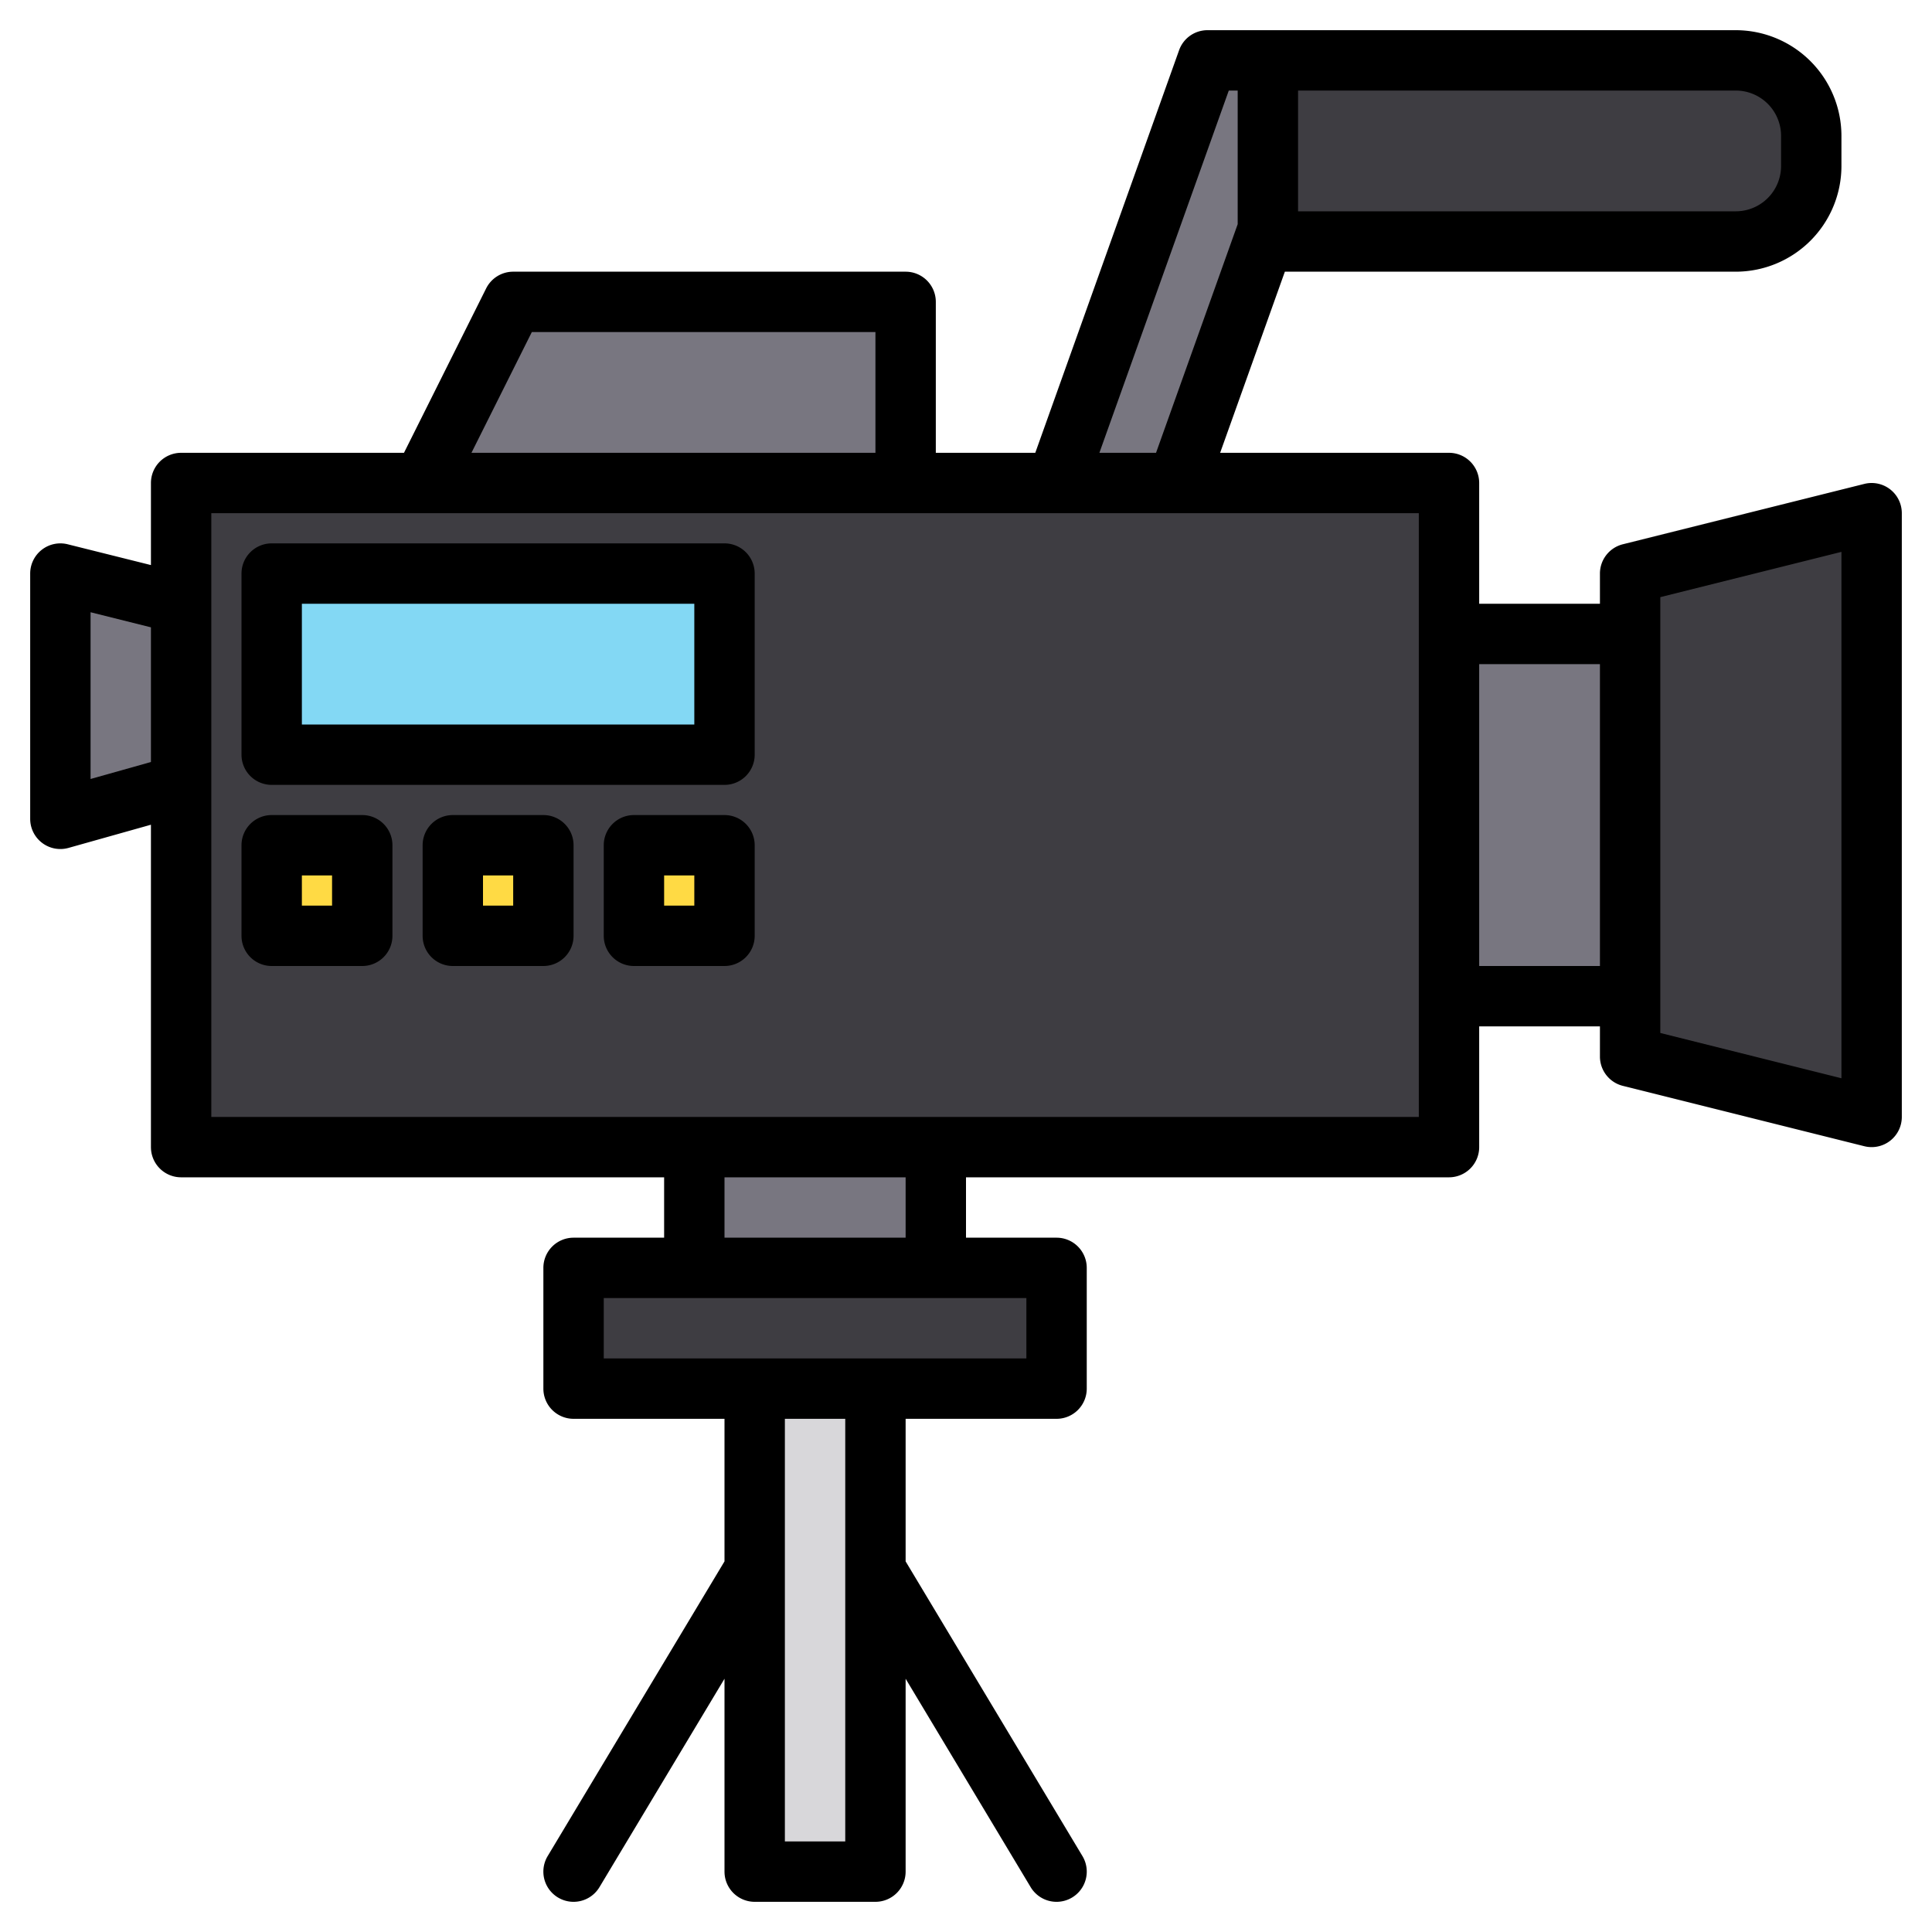 <svg height="512" viewBox="0 0 512 512" width="512" xmlns="http://www.w3.org/2000/svg"><g><g><path d="m152 336h128v32h-128z" fill="#3e3d42"/><path d="m200 368h32v128h-32z" fill="#d8d7da"/><path d="m184 304h64v32h-64z" fill="#787680"/><path d="m48 128h336v176h-336z" fill="#3e3d42"/><path d="m48 208-32 9v-65l32 8z" fill="#787680"/><path d="m384 168h48v96h-48z" fill="#787680"/><path d="m496 296-64-16v-128l64-16z" fill="#3e3d42"/><path d="m72 152h120v48h-120z" fill="#83d8f4"/><g fill="#ffda44"><path d="m72 224h24v24h-24z"/><path d="m120 224h24v24h-24z"/><path d="m168 224h24v24h-24z"/></g><path d="m240 128h-128l24-48h104z" fill="#787680"/><path d="m480 36v8a19.994 19.994 0 0 1 -20 20h-124v-48h124a19.994 19.994 0 0 1 20 20z" fill="#3e3d42"/><path d="m336 16v44.8l-24 67.2h-32l40-112z" fill="#787680"/></g><g><path d="m500.92 129.69a8 8 0 0 0 -6.86-1.45l-64 16a8 8 0 0 0 -6.06 7.76v8h-32v-32a8 8 0 0 0 -8-8h-60.65l17.15-48h119.5a28.031 28.031 0 0 0 28-28v-8a28.031 28.031 0 0 0 -28-28h-140a7.981 7.981 0 0 0 -7.53 5.31l-38.11 106.69h-26.36v-40a8 8 0 0 0 -8-8h-104a8.011 8.011 0 0 0 -7.16 4.42l-21.78 43.58h-59.06a8 8 0 0 0 -8 8v21.75l-22.06-5.51a8 8 0 0 0 -9.94 7.76v65a7.995 7.995 0 0 0 8 8 8.111 8.111 0 0 0 2.17-.3l21.83-6.14v85.44a8 8 0 0 0 8 8h128v16h-24a8 8 0 0 0 -8 8v32a8 8 0 0 0 8 8h40v37.78l-46.86 78.1a8 8 0 0 0 13.72 8.24l33.14-55.24v51.12a8 8 0 0 0 8 8h32a8 8 0 0 0 8-8v-51.12l33.14 55.24a8 8 0 1 0 13.72-8.24l-46.86-78.1v-37.78h40a8 8 0 0 0 8-8v-32a8 8 0 0 0 -8-8h-24v-16h128a8 8 0 0 0 8-8v-32h32v8a8 8 0 0 0 6.06 7.76l64 16a8 8 0 0 0 9.94-7.76v-160a8 8 0 0 0 -3.08-6.31zm-156.92-105.69h116a12.01 12.01 0 0 1 12 12v8a12.01 12.01 0 0 1 -12 12h-116zm-304 177.94-16 4.5v-44.19l16 4zm285.64-177.94h2.36v35.41l-21.64 60.59h-15.01zm-184.7 64h91.06v32h-107.06zm83.06 400h-16v-112h16zm48-144v16h-112v-16zm-80-16v-16h48v16zm184-32h-320v-160h320zm48-40h-32v-80h32zm64 29.75-48-12v-115.5l48-12z"/><path d="m192 144h-120a8 8 0 0 0 -8 8v48a8 8 0 0 0 8 8h120a8 8 0 0 0 8-8v-48a8 8 0 0 0 -8-8zm-8 48h-104v-32h104z"/><path d="m96 216h-24a8 8 0 0 0 -8 8v24a8 8 0 0 0 8 8h24a8 8 0 0 0 8-8v-24a8 8 0 0 0 -8-8zm-8 24h-8v-8h8z"/><path d="m144 216h-24a8 8 0 0 0 -8 8v24a8 8 0 0 0 8 8h24a8 8 0 0 0 8-8v-24a8 8 0 0 0 -8-8zm-8 24h-8v-8h8z"/><path d="m192 216h-24a8 8 0 0 0 -8 8v24a8 8 0 0 0 8 8h24a8 8 0 0 0 8-8v-24a8 8 0 0 0 -8-8zm-8 24h-8v-8h8z"/></g></g></svg>